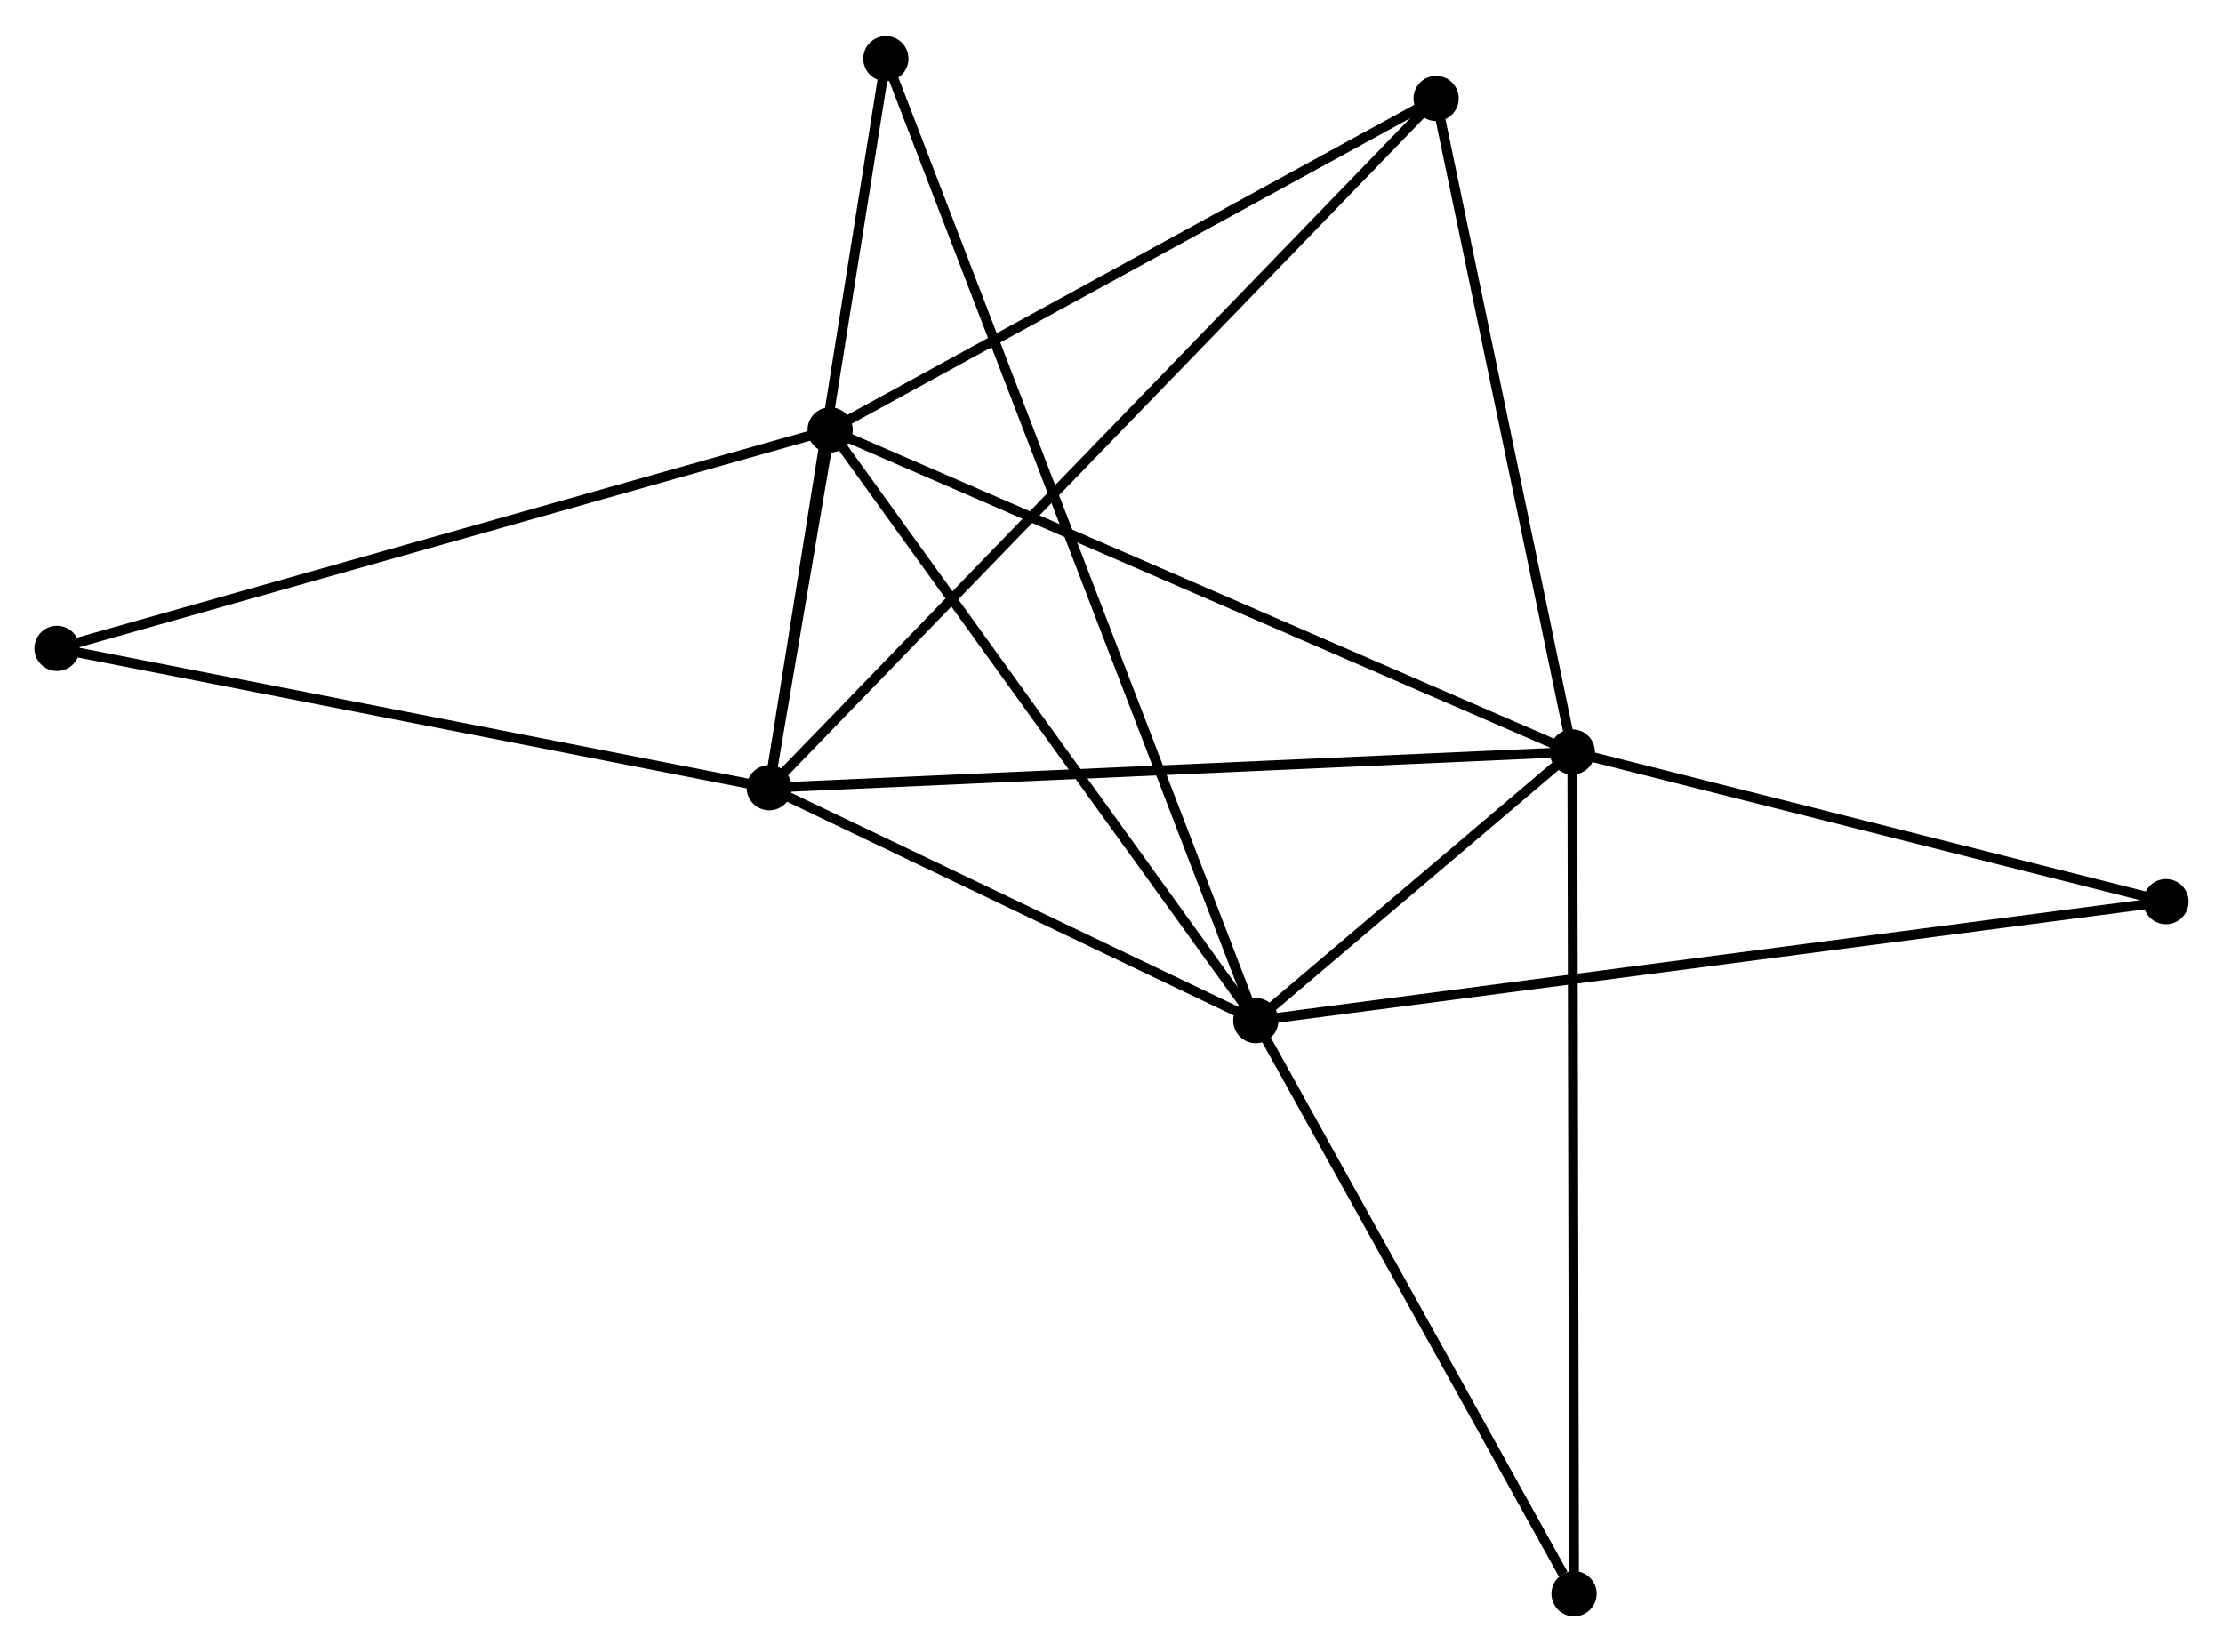 <?xml version="1.0" encoding="UTF-8" standalone="no"?>
<!DOCTYPE svg PUBLIC "-//W3C//DTD SVG 1.1//EN"
 "http://www.w3.org/Graphics/SVG/1.1/DTD/svg11.dtd">
<!-- Generated by graphviz version 2.36.0 (20140111.2315)
 -->
<!-- Title: %3 Pages: 1 -->
<svg width="226pt" height="168pt"
 viewBox="0.00 0.00 226.16 167.78" xmlns="http://www.w3.org/2000/svg" xmlns:xlink="http://www.w3.org/1999/xlink">
<g id="graph0" class="graph" transform="scale(1 1) rotate(0) translate(4 163.784)">
<title>%3</title>
<!-- 0 -->
<g id="node1" class="node"><title>0</title>
<ellipse fill="black" stroke="black" cx="74.259" cy="-83.806" rx="1.8" ry="1.8"/>
</g>
<!-- 1 -->
<g id="node2" class="node"><title>1</title>
<ellipse fill="black" stroke="black" cx="155.963" cy="-87.449" rx="1.8" ry="1.8"/>
</g>
<!-- 0&#45;&#45;1 -->
<g id="edge1" class="edge"><title>0&#45;&#45;1</title>
<path fill="none" stroke="black" d="M76.278,-83.896C87.582,-84.4 142.895,-86.867 154.014,-87.362"/>
</g>
<!-- 2 -->
<g id="node3" class="node"><title>2</title>
<ellipse fill="black" stroke="black" cx="123.764" cy="-60.109" rx="1.8" ry="1.8"/>
</g>
<!-- 0&#45;&#45;2 -->
<g id="edge2" class="edge"><title>0&#45;&#45;2</title>
<path fill="none" stroke="black" d="M75.906,-83.018C83.422,-79.42 114.426,-64.579 122.06,-60.925"/>
</g>
<!-- 3 -->
<g id="node4" class="node"><title>3</title>
<ellipse fill="black" stroke="black" cx="80.454" cy="-120.21" rx="1.8" ry="1.8"/>
</g>
<!-- 0&#45;&#45;3 -->
<g id="edge3" class="edge"><title>0&#45;&#45;3</title>
<path fill="none" stroke="black" d="M74.592,-85.763C75.678,-92.143 79.105,-112.28 80.149,-118.417"/>
</g>
<!-- 4 -->
<g id="node5" class="node"><title>4</title>
<ellipse fill="black" stroke="black" cx="142.104" cy="-153.931" rx="1.8" ry="1.8"/>
</g>
<!-- 0&#45;&#45;4 -->
<g id="edge4" class="edge"><title>0&#45;&#45;4</title>
<path fill="none" stroke="black" d="M75.676,-85.271C84.505,-94.397 131.888,-143.372 140.695,-152.474"/>
</g>
<!-- 5 -->
<g id="node6" class="node"><title>5</title>
<ellipse fill="black" stroke="black" cx="86.124" cy="-157.984" rx="1.8" ry="1.8"/>
</g>
<!-- 0&#45;&#45;5 -->
<g id="edge5" class="edge"><title>0&#45;&#45;5</title>
<path fill="none" stroke="black" d="M74.552,-85.64C76.18,-95.813 84.087,-145.25 85.797,-155.942"/>
</g>
<!-- 8 -->
<g id="node7" class="node"><title>8</title>
<ellipse fill="black" stroke="black" cx="1.8" cy="-97.984" rx="1.8" ry="1.8"/>
</g>
<!-- 0&#45;&#45;8 -->
<g id="edge6" class="edge"><title>0&#45;&#45;8</title>
<path fill="none" stroke="black" d="M72.468,-84.156C62.53,-86.101 14.239,-95.55 3.795,-97.594"/>
</g>
<!-- 1&#45;&#45;2 -->
<g id="edge7" class="edge"><title>1&#45;&#45;2</title>
<path fill="none" stroke="black" d="M154.579,-86.275C149.379,-81.859 131.016,-66.267 125.405,-61.502"/>
</g>
<!-- 1&#45;&#45;3 -->
<g id="edge8" class="edge"><title>1&#45;&#45;3</title>
<path fill="none" stroke="black" d="M154.096,-88.259C143.649,-92.792 92.531,-114.97 82.256,-119.428"/>
</g>
<!-- 1&#45;&#45;4 -->
<g id="edge9" class="edge"><title>1&#45;&#45;4</title>
<path fill="none" stroke="black" d="M155.563,-89.367C153.539,-99.076 144.445,-142.704 142.479,-152.131"/>
</g>
<!-- 6 -->
<g id="node8" class="node"><title>6</title>
<ellipse fill="black" stroke="black" cx="216.356" cy="-72.214" rx="1.8" ry="1.8"/>
</g>
<!-- 1&#45;&#45;6 -->
<g id="edge10" class="edge"><title>1&#45;&#45;6</title>
<path fill="none" stroke="black" d="M157.972,-86.942C167.141,-84.629 204.964,-75.088 214.277,-72.739"/>
</g>
<!-- 7 -->
<g id="node9" class="node"><title>7</title>
<ellipse fill="black" stroke="black" cx="156.138" cy="-1.8" rx="1.8" ry="1.8"/>
</g>
<!-- 1&#45;&#45;7 -->
<g id="edge11" class="edge"><title>1&#45;&#45;7</title>
<path fill="none" stroke="black" d="M155.967,-85.332C155.991,-73.483 156.11,-15.499 156.134,-3.843"/>
</g>
<!-- 2&#45;&#45;3 -->
<g id="edge12" class="edge"><title>2&#45;&#45;3</title>
<path fill="none" stroke="black" d="M122.693,-61.594C116.753,-69.837 87.89,-109.892 81.647,-118.555"/>
</g>
<!-- 2&#45;&#45;5 -->
<g id="edge13" class="edge"><title>2&#45;&#45;5</title>
<path fill="none" stroke="black" d="M123.11,-61.808C118.542,-73.688 91.423,-144.206 86.795,-156.239"/>
</g>
<!-- 2&#45;&#45;6 -->
<g id="edge14" class="edge"><title>2&#45;&#45;6</title>
<path fill="none" stroke="black" d="M125.698,-60.362C137.748,-61.937 202.413,-70.391 214.432,-71.963"/>
</g>
<!-- 2&#45;&#45;7 -->
<g id="edge15" class="edge"><title>2&#45;&#45;7</title>
<path fill="none" stroke="black" d="M124.841,-58.169C129.756,-49.316 150.032,-12.798 155.024,-3.807"/>
</g>
<!-- 3&#45;&#45;4 -->
<g id="edge16" class="edge"><title>3&#45;&#45;4</title>
<path fill="none" stroke="black" d="M82.233,-121.183C91.236,-126.107 131.693,-148.236 140.435,-153.018"/>
</g>
<!-- 3&#45;&#45;8 -->
<g id="edge17" class="edge"><title>3&#45;&#45;8</title>
<path fill="none" stroke="black" d="M78.51,-119.66C67.628,-116.585 14.38,-101.539 3.676,-98.514"/>
</g>
</g>
</svg>
